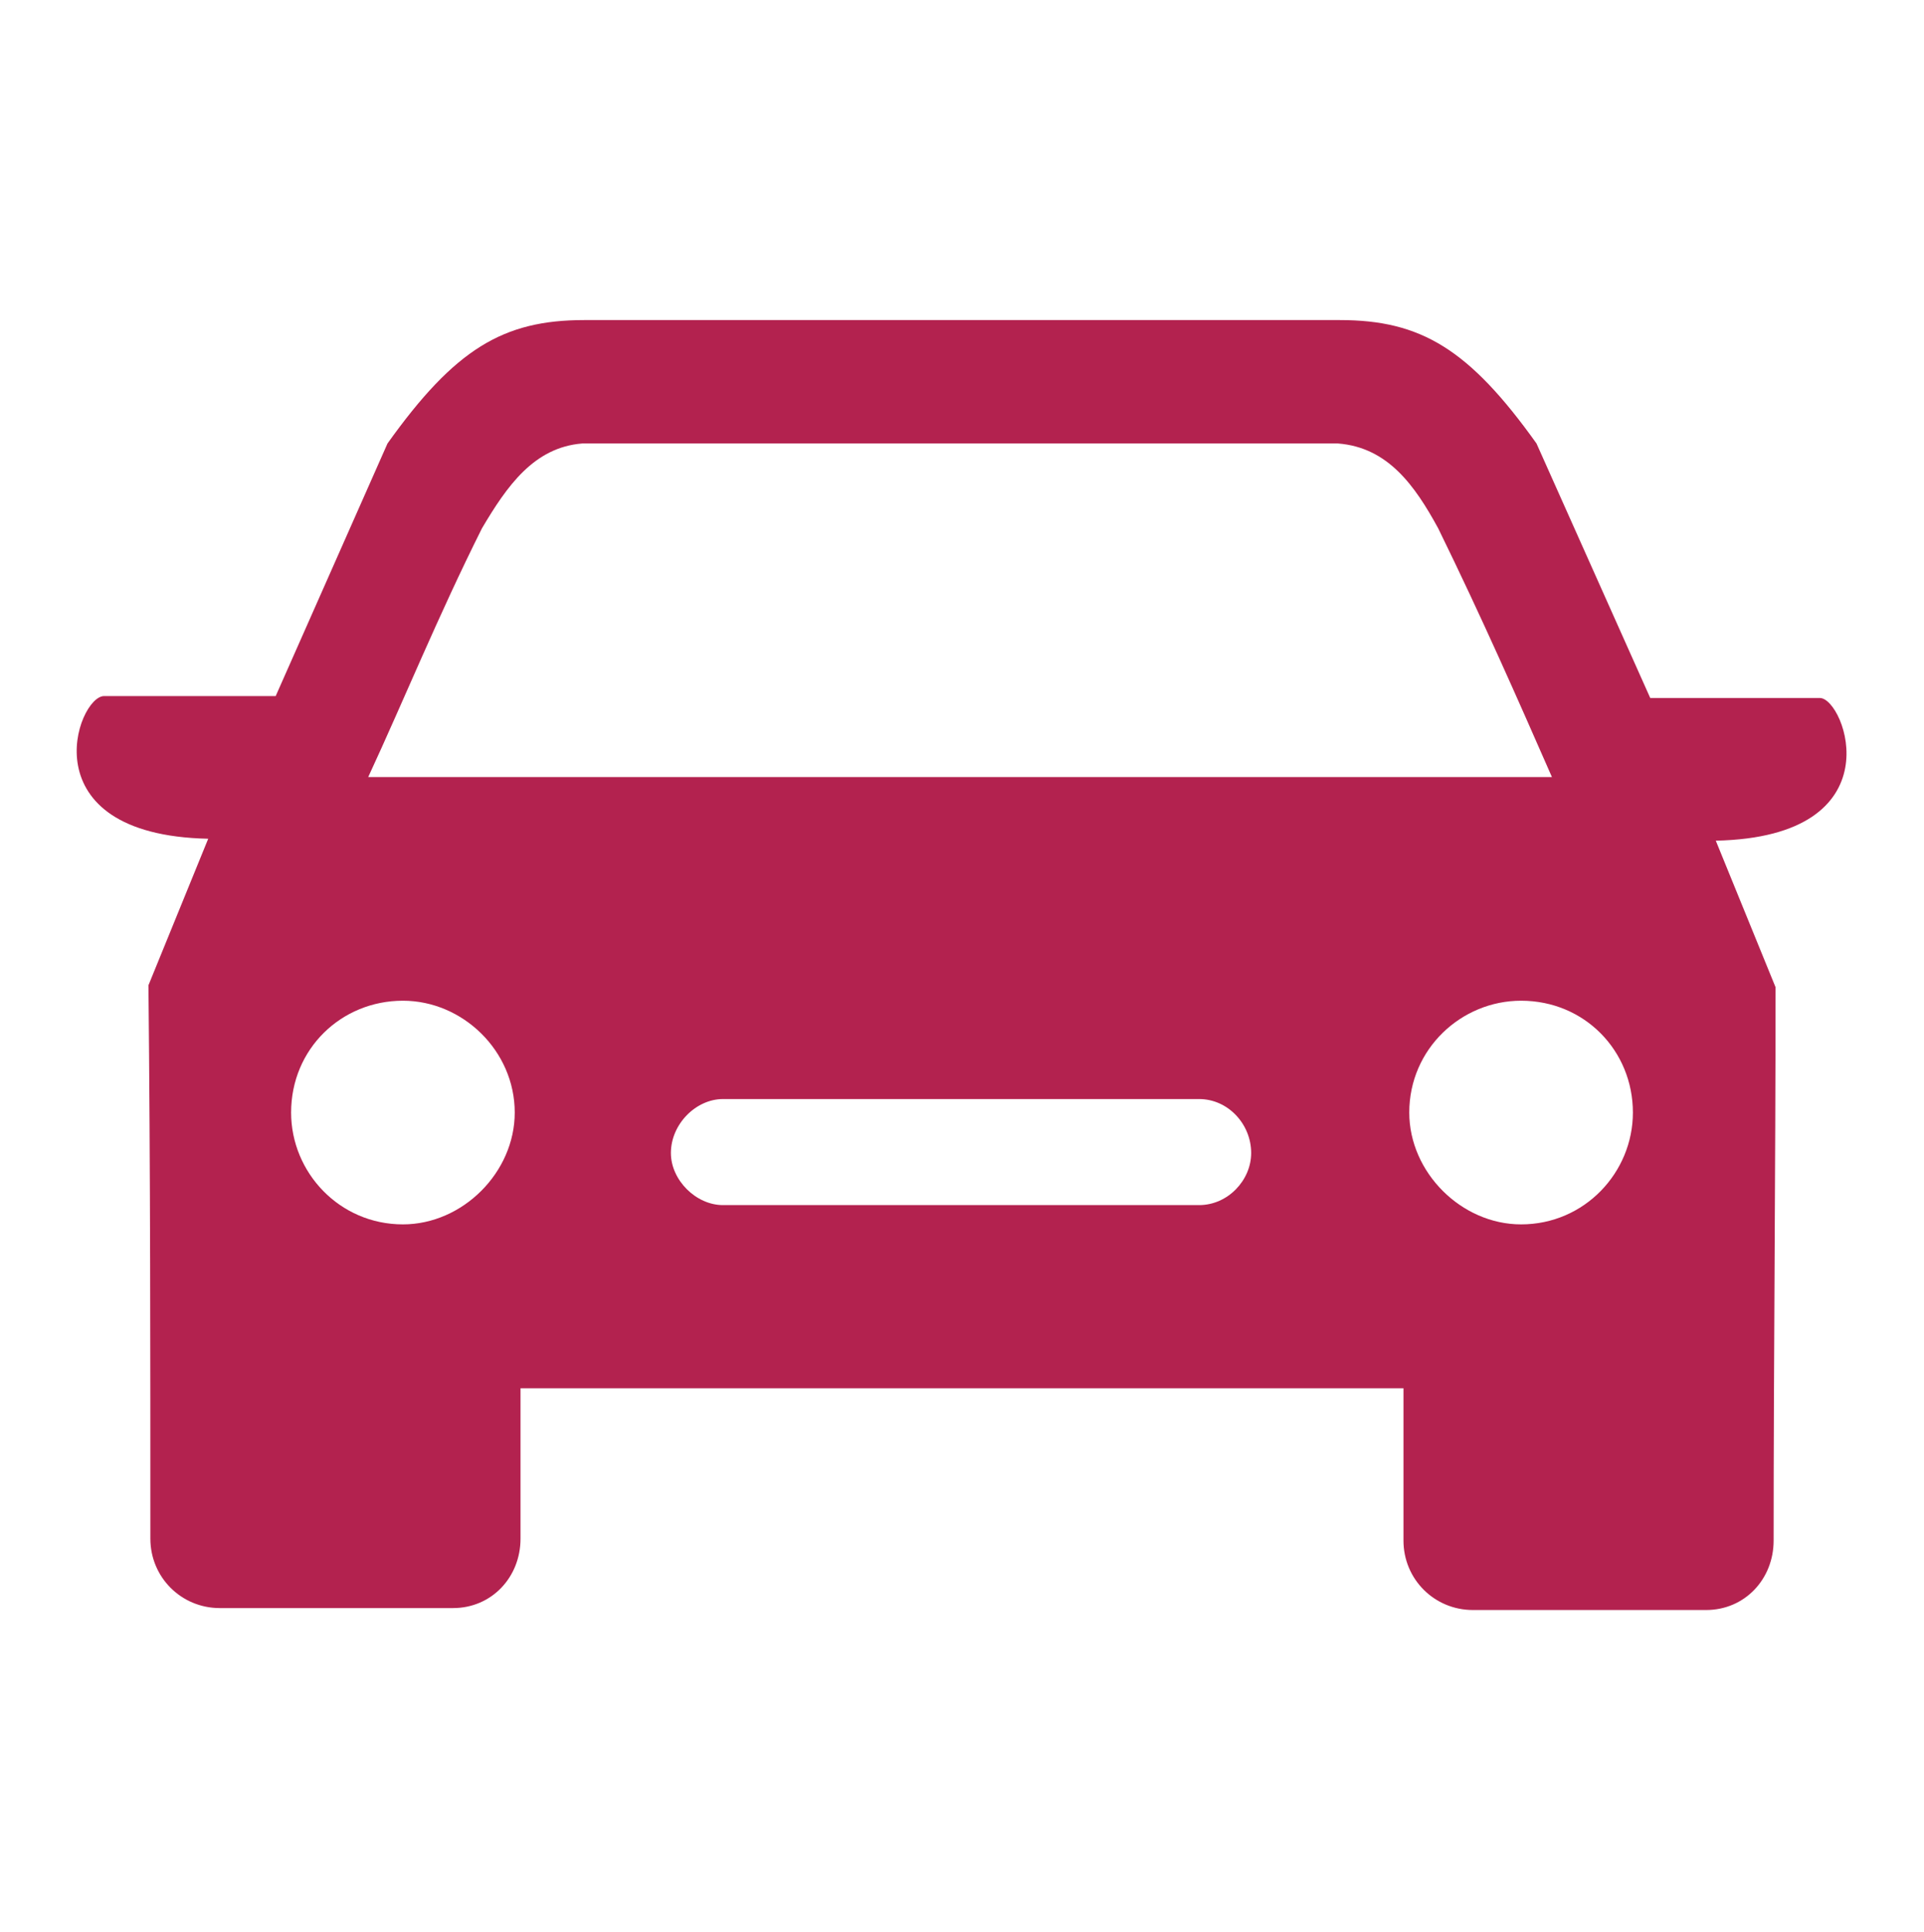 <?xml version="1.0" encoding="utf-8"?>
<svg version="1.1" id="Layer_1" xmlns="http://www.w3.org/2000/svg" xmlns:xlink="http://www.w3.org/1999/xlink" x="0px" y="0px"
	 viewBox="0 0 99.8 100.2" style="enable-background:new 0 0 99.8 100.2;" xml:space="preserve">
<style type="text/css">
	.st0{
		fill: #b3224f;
		<!-- fill: #ff2466; -->
	}
</style>
<g>
	<path class="st0" d="M94.4,36.2h-8.8L79.7,23c-3.5-4.9-6-6.4-10.2-6.4H30.3c-4.2,0-6.7,1.5-10.2,6.4l-5.8,13.1H5.4
		c-1.4,0-4,7.2,5.4,7.4l-3.1,7.6c0.1,9.7,0.1,19.2,0.1,28.7c0,2,1.6,3.6,3.6,3.6h12.1c2,0,3.5-1.6,3.5-3.6V72h45.8v7.9
		c0,2,1.6,3.6,3.6,3.6h12.1c2,0,3.5-1.6,3.5-3.6c0-9.5,0.1-19.1,0.1-28.7l-3.1-7.6C98.4,43.4,95.7,36.2,94.4,36.2z M20.9,63.5
		c-3.3,0-5.8-2.7-5.8-5.8c0-3.3,2.6-5.8,5.8-5.8c3.1,0,5.8,2.6,5.8,5.8C26.7,60.8,24,63.5,20.9,63.5z M62.2,62.5H37.5
		c-1.4,0-2.7-1.3-2.7-2.7c0-1.5,1.3-2.8,2.7-2.8h24.7c1.5,0,2.7,1.3,2.7,2.8C64.9,61.2,63.7,62.5,62.2,62.5z M19.1,40.3
		c1.9-4.1,3.6-8.3,5.9-12.9c1.3-2.2,2.7-4.2,5.2-4.4h39.2c2.6,0.2,4,2.2,5.2,4.4c2.3,4.7,4.1,8.8,5.9,12.9H19.1z M78.9,63.5
		c-3.1,0-5.8-2.7-5.8-5.8c0-3.3,2.7-5.8,5.8-5.8c3.3,0,5.8,2.6,5.8,5.8C84.7,60.8,82.2,63.5,78.9,63.5z"/>
</g>
</svg>
